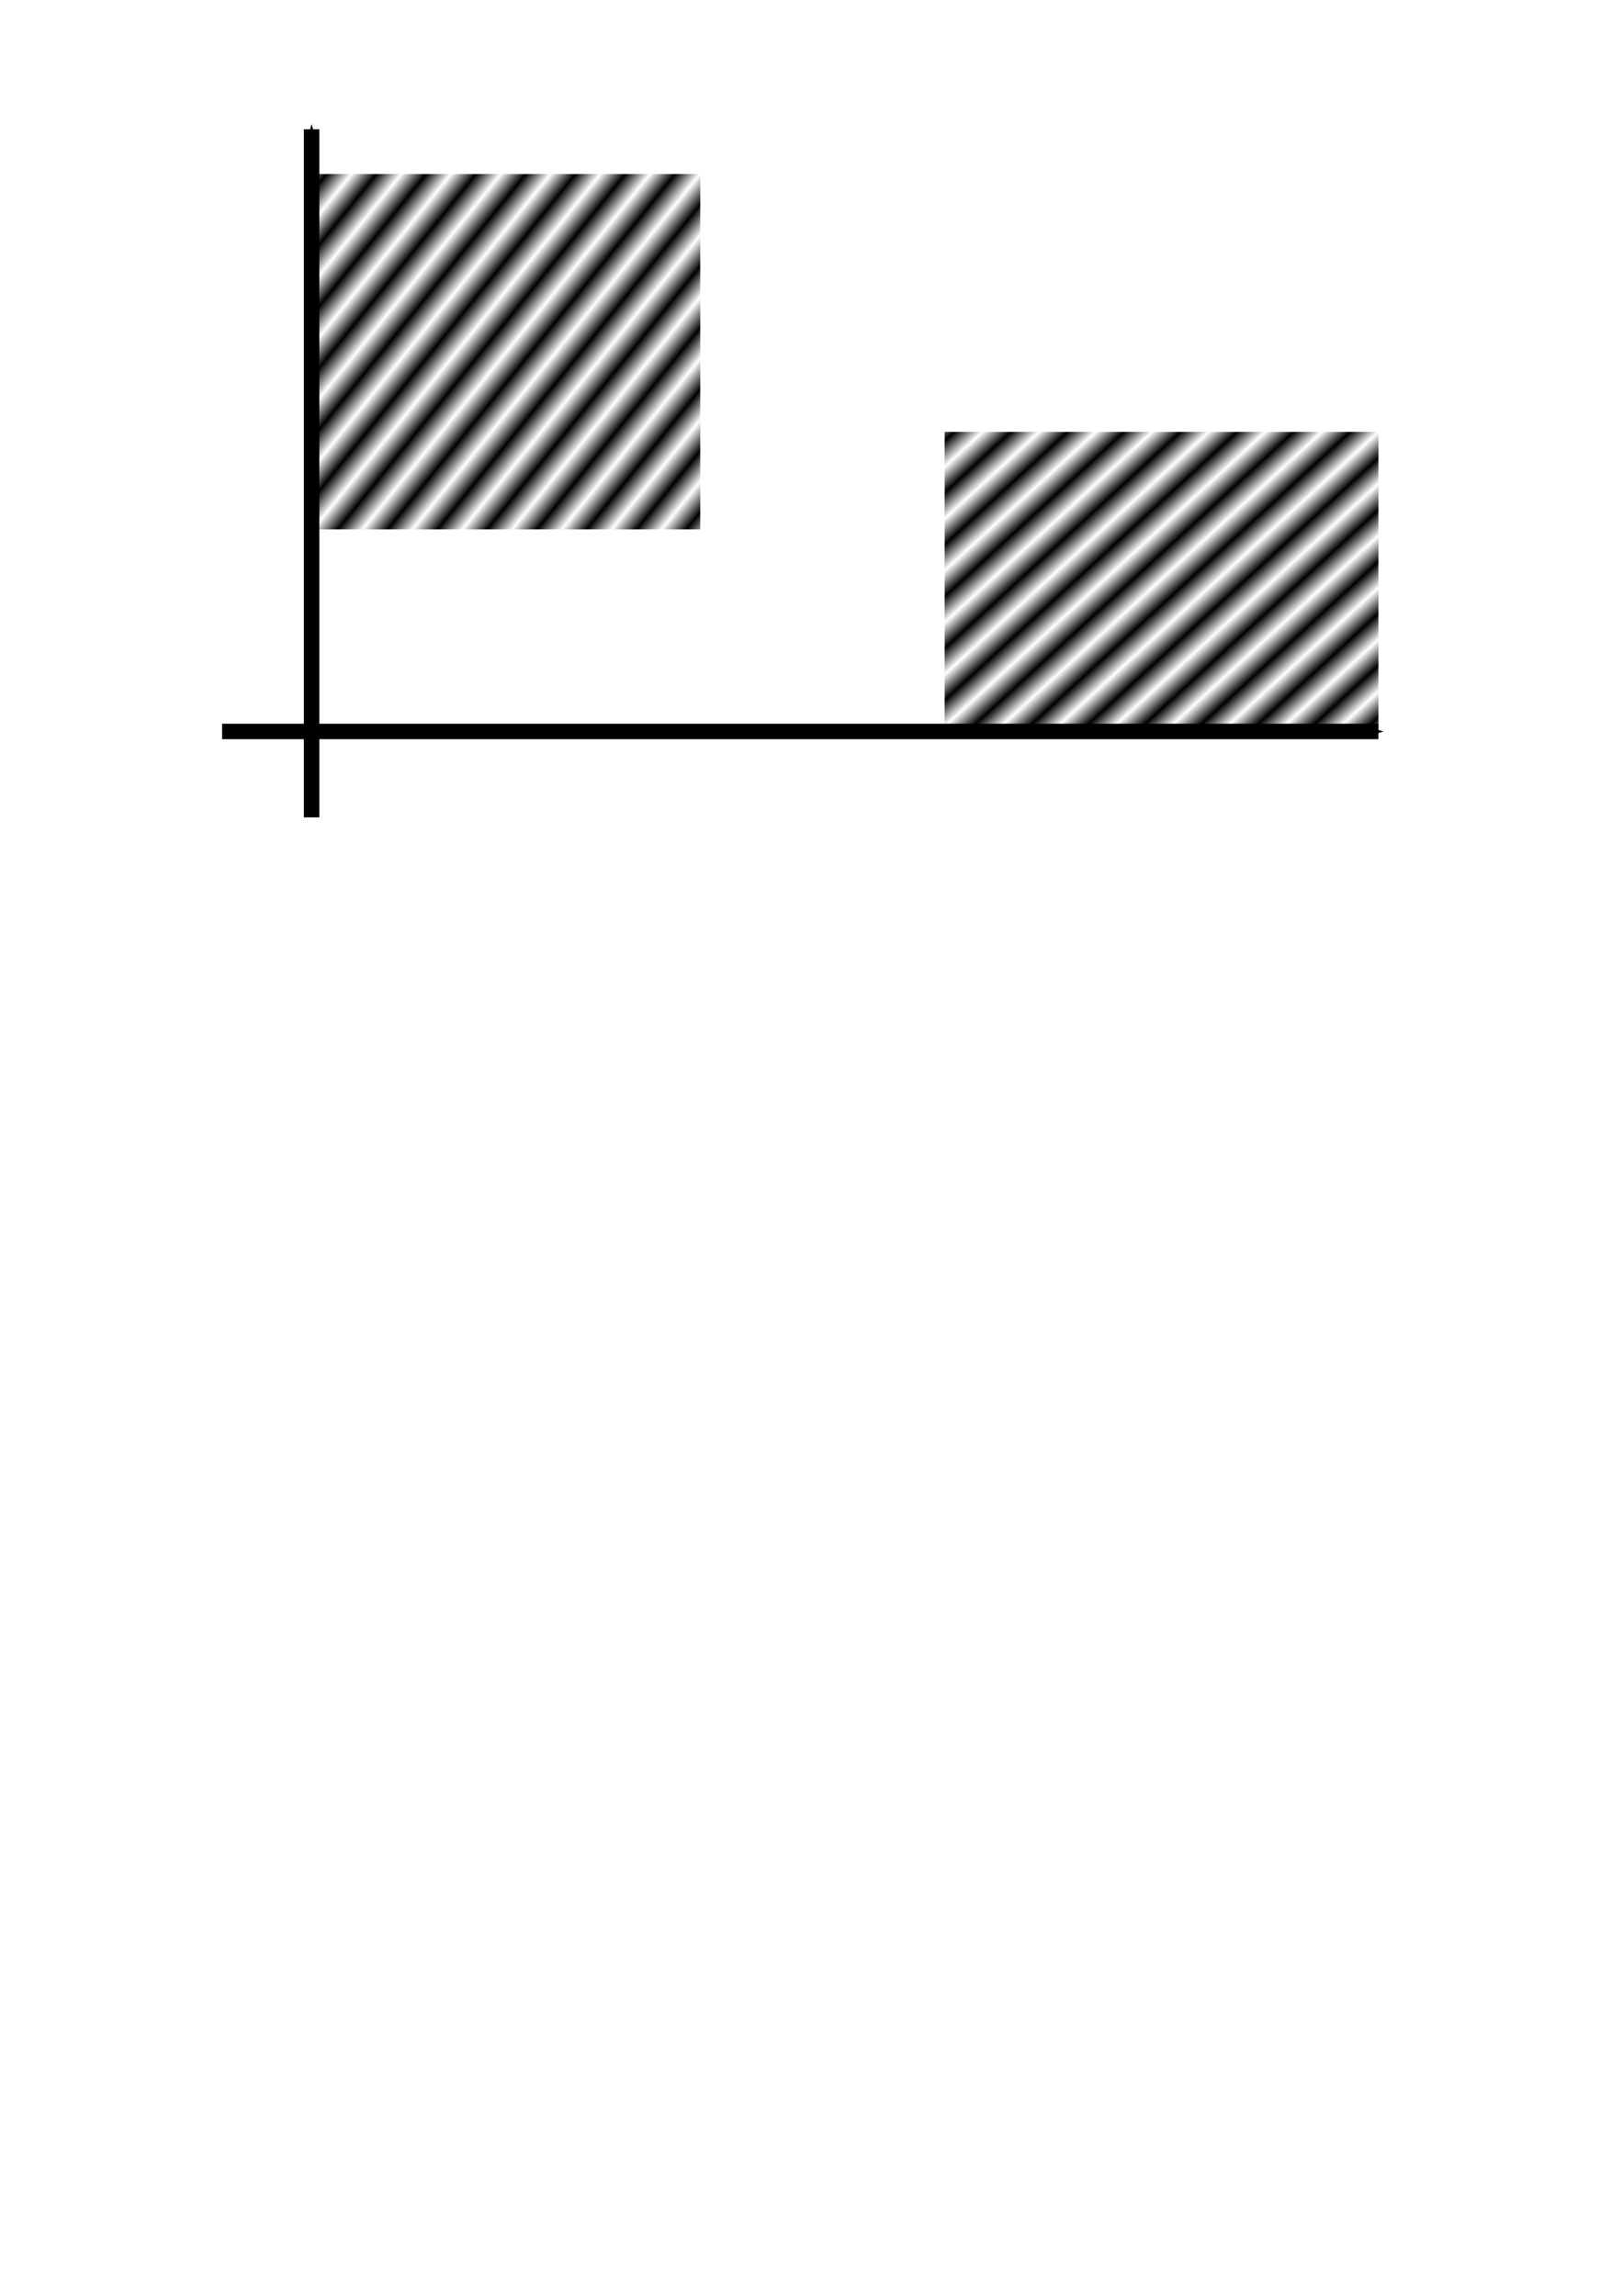 <?xml version="1.0" encoding="UTF-8" standalone="no"?>
<!-- Created with Inkscape (http://www.inkscape.org/) -->

<svg
   xmlns:dc="http://purl.org/dc/elements/1.1/"
   xmlns:cc="http://creativecommons.org/ns#"
   xmlns:rdf="http://www.w3.org/1999/02/22-rdf-syntax-ns#"
   xmlns:svg="http://www.w3.org/2000/svg"
   xmlns="http://www.w3.org/2000/svg"
   xmlns:xlink="http://www.w3.org/1999/xlink"
   xmlns:sodipodi="http://sodipodi.sourceforge.net/DTD/sodipodi-0.dtd"
   xmlns:inkscape="http://www.inkscape.org/namespaces/inkscape"
   sodipodi:docname="pb.svg"
   inkscape:version="0.92.2 (5c3e80d, 2017-08-06)"
   id="svg4123"
   version="1.1"
   viewBox="0 0 210 297"
   height="297mm"
   width="210mm">
  <sodipodi:namedview
     inkscape:window-maximized="1"
     inkscape:window-y="-8"
     inkscape:window-x="-8"
     inkscape:window-height="1017"
     inkscape:window-width="2560"
     showgrid="false"
     inkscape:current-layer="layer1"
     inkscape:document-units="mm"
     inkscape:cy="851.65909"
     inkscape:cx="362.22535"
     inkscape:zoom="0.98994949"
     inkscape:pageshadow="2"
     inkscape:pageopacity="0.0"
     borderopacity="1.0"
     bordercolor="#666666"
     pagecolor="#ffffff"
     id="base" />
  <defs
     id="defs4117">
    <pattern
       patternTransform="matrix(1.444,2.533,-24.656,14.055,0,0)"
       id="pattern5015"
       xlink:href="#Strips1_1"
       inkscape:collect="always" />
    <pattern
       inkscape:collect="always"
       patternUnits="userSpaceOnUse"
       width="2"
       height="1"
       patternTransform="translate(0,0) scale(10,10)"
       id="Strips1_1"
       inkscape:stockid="Stripes 1:1"
       inkscape:isstock="true">
      <rect
         style="fill:#000000;stroke:none;opacity:1"
         x="0"
         y="-0.5"
         width="1"
         height="2"
         id="rect1855" />
    </pattern>
    <marker
       inkscape:stockid="Arrow1Mend"
       orient="auto"
       refY="0.0"
       refX="0.0"
       id="marker4734"
       style="overflow:visible;;opacity:1"
       inkscape:isstock="true">
      <path
         id="path4732"
         d="M 0.0,0.0 L 5.0,-5.0 L -12.5,0.0 L 5.0,5.0 L 0.0,0.0 z "
         style="fill-rule:evenodd;stroke:#000000;stroke-width:1pt;stroke-opacity:1;fill:#000000;fill-opacity:1;opacity:1"
         transform="scale(0.4) rotate(180) translate(10,0)" />
    </marker>
    <marker
       inkscape:collect="always"
       inkscape:isstock="true"
       style="overflow:visible;;opacity:1"
       id="Arrow1Mend"
       refX="0.0"
       refY="0.0"
       orient="auto"
       inkscape:stockid="Arrow1Mend">
      <path
         transform="scale(0.4) rotate(180) translate(10,0)"
         style="fill-rule:evenodd;stroke:#000000;stroke-width:1pt;stroke-opacity:1;fill:#000000;fill-opacity:1;opacity:1"
         d="M 0.0,0.0 L 5.0,-5.0 L -12.5,0.0 L 5.0,5.0 L 0.0,0.0 z "
         id="path875" />
    </marker>
    <pattern
       patternTransform="matrix(1.444,2.533,-24.656,14.055,0,0)"
       id="pattern5015-178"
       xlink:href="#Strips1_1-796"
       inkscape:collect="always" />
    <pattern
       inkscape:collect="always"
       patternUnits="userSpaceOnUse"
       width="2"
       height="1"
       patternTransform="translate(0,0) scale(10,10)"
       id="Strips1_1-796"
       inkscape:stockid="Stripes 1:1"
       inkscape:isstock="true">
      <rect
         style="fill:#000000;stroke:none;opacity:1"
         x="0"
         y="-0.5"
         width="1"
         height="2"
         id="rect5025" />
    </pattern>
    <pattern
       patternTransform="matrix(1.444,2.533,-24.656,14.055,0,0)"
       id="pattern5015-178-830"
       xlink:href="#Strips1_1-796-331"
       inkscape:collect="always" />
    <pattern
       inkscape:collect="always"
       patternUnits="userSpaceOnUse"
       width="2"
       height="1"
       patternTransform="translate(0,0) scale(10,10)"
       id="Strips1_1-796-331"
       inkscape:stockid="Stripes 1:1"
       inkscape:isstock="true">
      <rect
         style="fill:#000000;stroke:none;opacity:1"
         x="0"
         y="-0.5"
         width="1"
         height="2"
         id="rect5121" />
    </pattern>
    <pattern
       patternTransform="matrix(0.79,3.004,-13.495,16.672,13.219,-23.215)"
       id="pattern5015-178-830-878"
       xlink:href="#Strips1_1-796-331-490"
       inkscape:collect="always" />
    <pattern
       inkscape:collect="always"
       patternUnits="userSpaceOnUse"
       width="2"
       height="1"
       patternTransform="translate(0,0) scale(10,10)"
       id="Strips1_1-796-331-490"
       inkscape:stockid="Stripes 1:1"
       inkscape:isstock="true">
      <rect
         style="fill:#000000;stroke:none;opacity:1"
         x="0"
         y="-0.5"
         width="1"
         height="2"
         id="rect5165" />
    </pattern>
    <pattern
       patternTransform="matrix(0.897,2.533,-15.319,14.055,90.514,17.323)"
       id="pattern5015-178-830-878-8"
       xlink:href="#Strips1_1-796-331-490-4"
       inkscape:collect="always" />
    <pattern
       inkscape:collect="always"
       patternUnits="userSpaceOnUse"
       width="2"
       height="1"
       patternTransform="translate(0,0) scale(10,10)"
       id="Strips1_1-796-331-490-4"
       inkscape:stockid="Stripes 1:1"
       inkscape:isstock="true">
      <rect
         style="fill:#000000;stroke:none;opacity:1"
         x="0"
         y="-0.5"
         width="1"
         height="2"
         id="rect5165-0" />
    </pattern>
  </defs>
  <g
     id="layer1"
     inkscape:groupmode="layer"
     inkscape:label="Layer 1">
    <path
       inkscape:connector-curvature="0"
       id="path4668"
       d="M 28.74,94.627 H 178.357"
       style="fill:none;stroke:#000000;stroke-width:2;stroke-linecap:butt;stroke-linejoin:miter;stroke-miterlimit:4;stroke-dasharray:none;stroke-opacity:1;marker-end:url(#Arrow1Mend);opacity:1" />
    <path
       inkscape:connector-curvature="0"
       id="path4670"
       d="M 40.316,105.739 V 16.731"
       style="fill:none;stroke:#000000;stroke-width:2;stroke-linecap:butt;stroke-linejoin:miter;stroke-miterlimit:4;stroke-dasharray:none;stroke-opacity:1;marker-end:url(#marker4734);opacity:1" />
    <rect
       y="22.514"
       x="41.16"
       height="45.97"
       width="49.445"
       id="rect5006"
       style="opacity:1;fill:url(#pattern5015-178-830-878);fill-opacity:1;stroke:none;stroke-width:1.612;stroke-linejoin:bevel;stroke-miterlimit:4;stroke-dasharray:none;stroke-dashoffset:0;stroke-opacity:1" />
    <rect
       y="55.873"
       x="122.23"
       height="38.754"
       width="56.127"
       id="rect5006-8"
       style="opacity:1;fill:url(#pattern5015-178-830-878-8);fill-opacity:1;stroke:none;stroke-width:1.576;stroke-linejoin:bevel;stroke-miterlimit:4;stroke-dasharray:none;stroke-dashoffset:0;stroke-opacity:1" />
  </g>
</svg>
